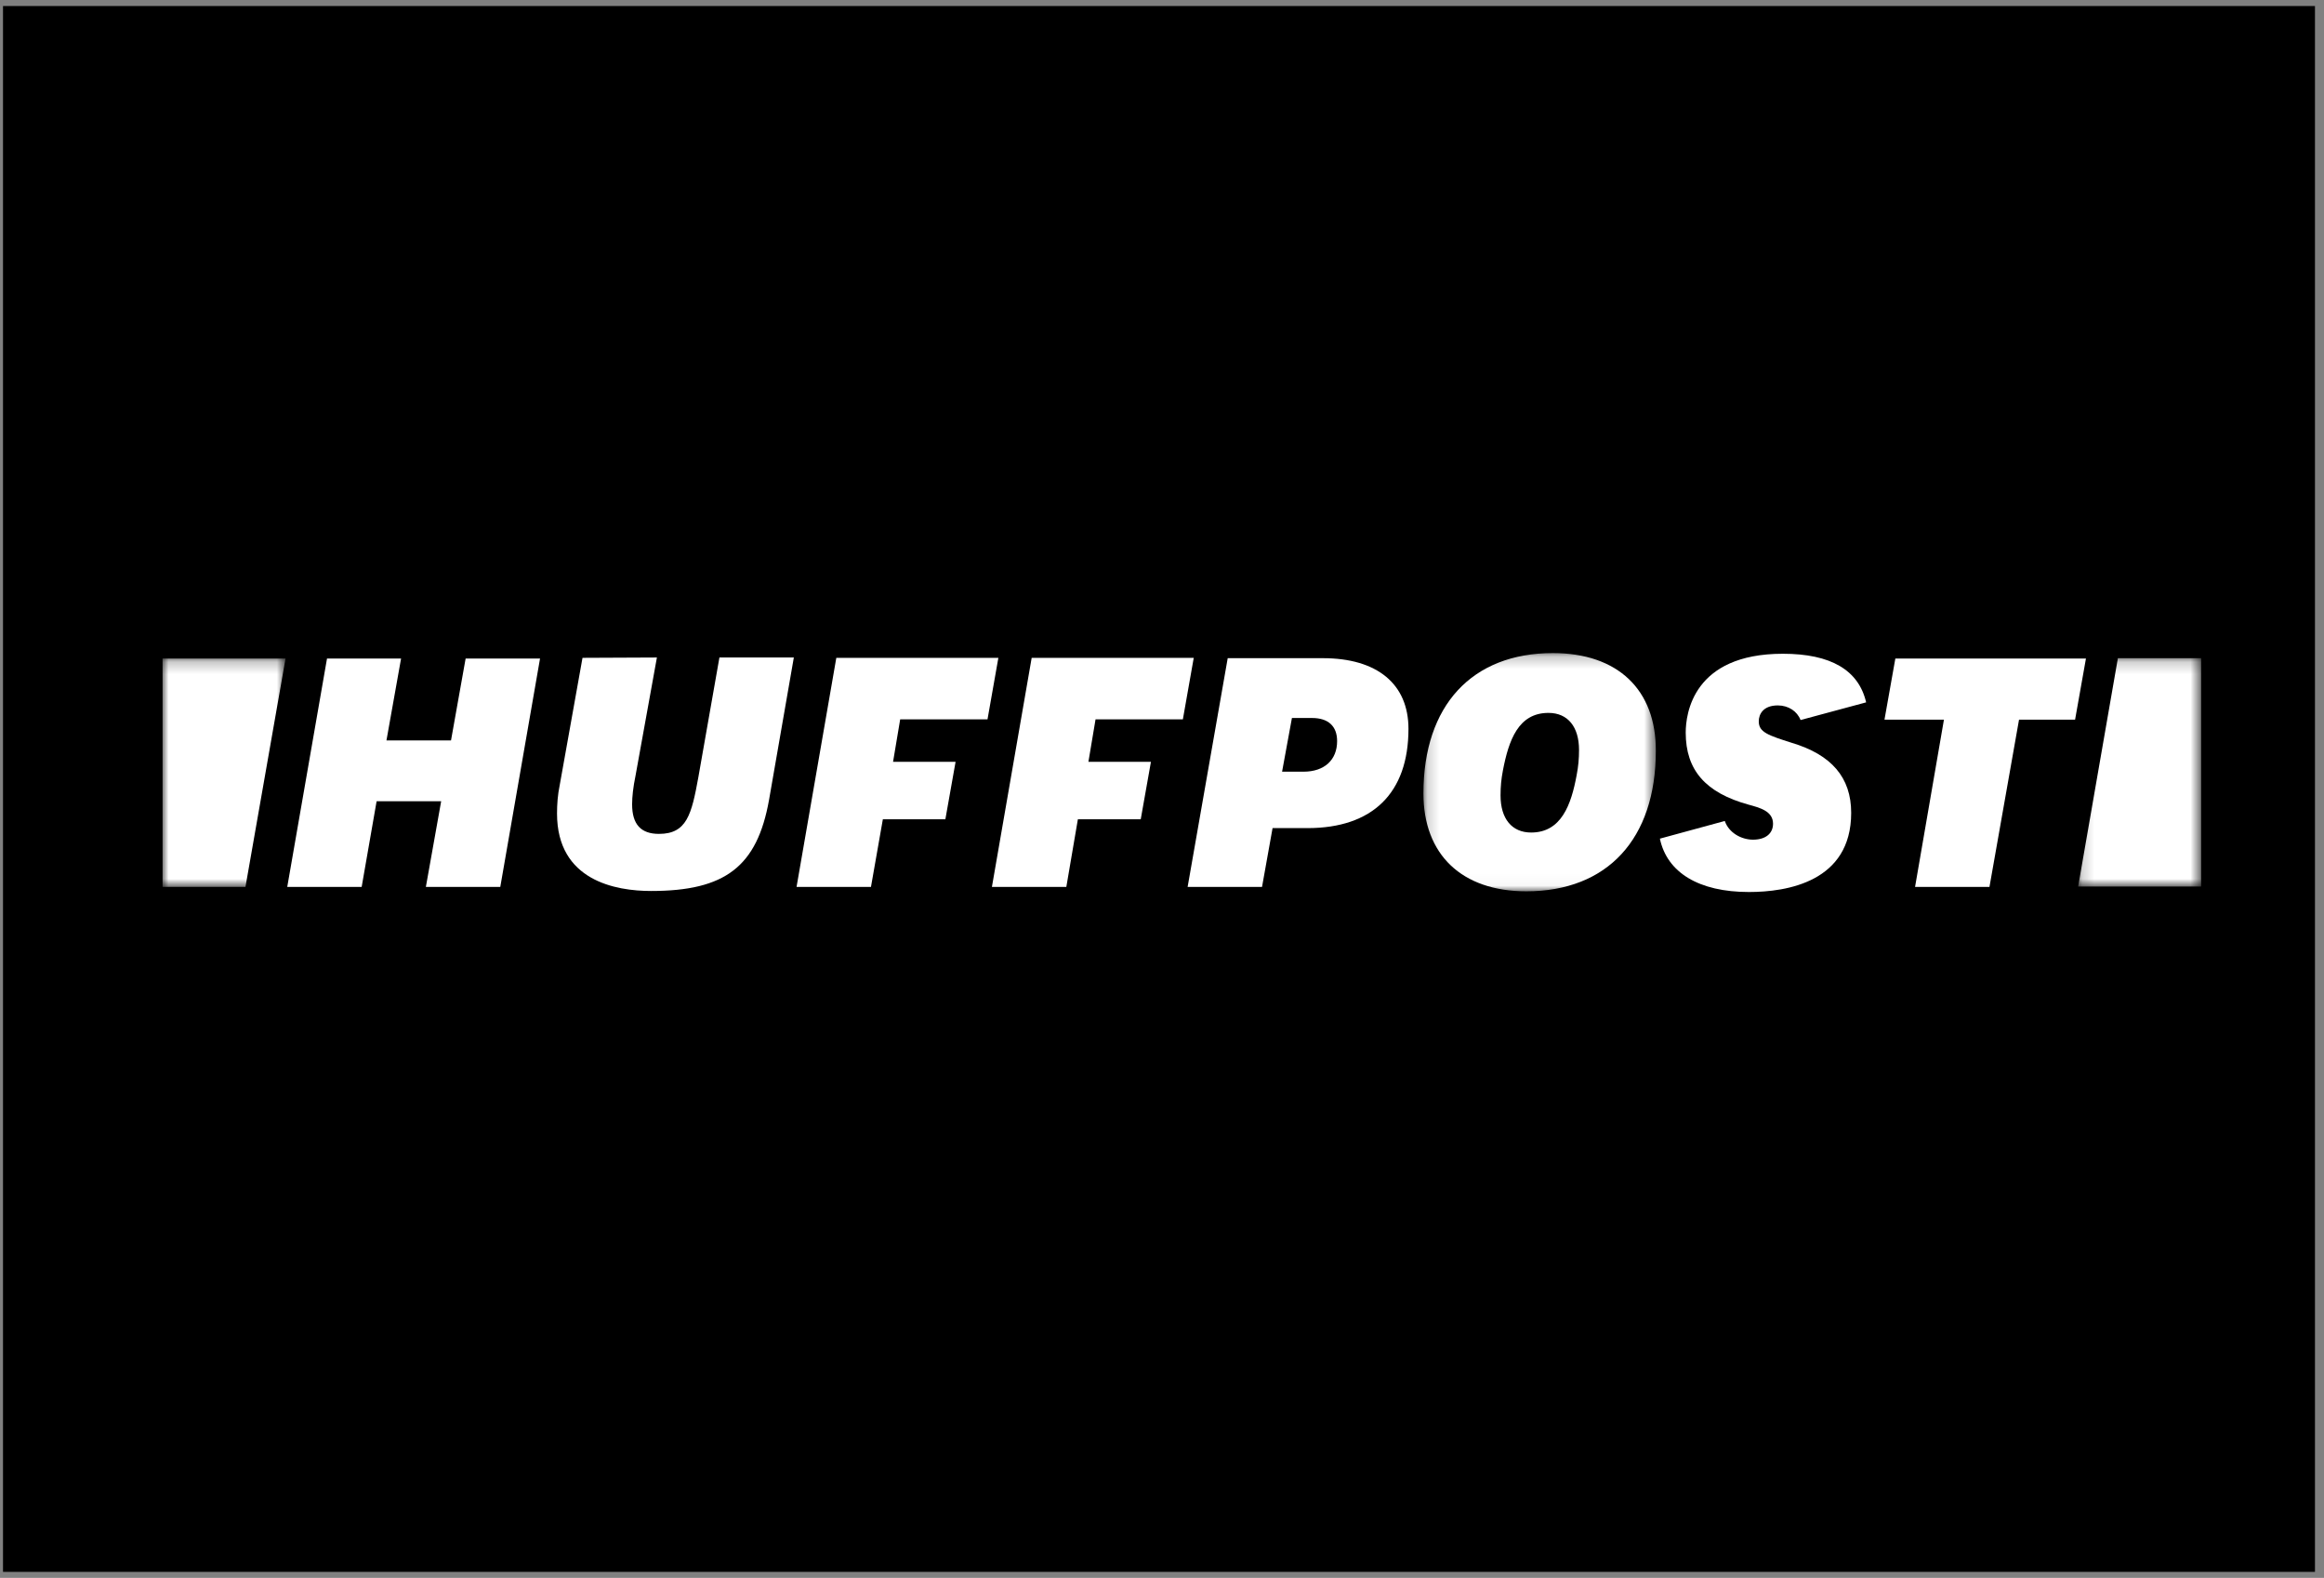 <?xml version="1.0" encoding="UTF-8"?>
<svg width="193px" height="131px" viewBox="0 0 193 131" version="1.1" xmlns="http://www.w3.org/2000/svg" xmlns:xlink="http://www.w3.org/1999/xlink">
    <rect x="0" y="0" width="193" height="131" fill="#808080" stroke="none"/>
    <!-- Generator: Sketch 61.2 (89653) - https://sketch.com -->
    <title>Group 46</title>
    <desc>Created with Sketch.</desc>
    <defs>
        <polygon id="path-1" points="0.158 0.194 19.458 0.194 19.458 19.973 0.158 19.973"></polygon>
        <polygon id="path-3" points="0 0.205 10.214 0.205 10.214 19.166 0 19.166"></polygon>
        <polygon id="path-5" points="0.164 0.177 10.378 0.177 10.378 19.138 0.164 19.138"></polygon>
    </defs>
    <g id="Welcome" stroke="none" stroke-width="1" fill="none" fill-rule="evenodd">
        <g id="About" transform="translate(-504, -6168)">
            <g id="Group-46" transform="translate(504.25, 6168.5)">
                <rect id="Rectangle-Copy-37" fill="#000000" x="0" y="0" width="192" height="130"></rect>
                <g id="Group-24" transform="translate(13.25, 53.5)">
                    <polygon id="Fill-1" fill="#FFFFFF" points="21.867 19.633 28.047 19.633 31.348 0.672 25.169 0.672 23.955 7.472 18.594 7.472 19.808 0.672 13.657 0.672 10.355 19.633 16.535 19.633 17.776 12.522 23.137 12.522"></polygon>
                    <g id="Group-23" transform="translate(0, 0.026)">
                        <path d="M34.875,0.589 L32.985,11.142 C32.815,11.96 32.759,12.75 32.759,13.512 C32.759,19.099 37.64,19.945 40.575,19.945 C46.726,19.945 49.378,17.914 50.366,12.383 L52.425,0.561 L46.246,0.561 L44.497,10.493 C43.933,13.597 43.537,15.205 41.224,15.205 C39.728,15.205 38.995,14.415 38.995,12.75 C38.995,12.129 39.079,11.339 39.277,10.38 L41.054,0.561 L34.875,0.589 Z" id="Fill-2" fill="#FFFFFF"></path>
                        <path d="M94.75,10.041 L92.972,10.041 L93.79,5.583 L95.455,5.583 C96.809,5.583 97.543,6.26 97.543,7.502 C97.543,9.054 96.499,10.041 94.75,10.041 L94.75,10.041 Z M85.128,19.607 L91.307,19.607 L92.182,14.725 L95.088,14.725 C100.478,14.725 103.468,11.819 103.468,6.486 C103.468,2.762 100.873,0.617 96.358,0.617 L88.457,0.617 L85.128,19.607 Z" id="Fill-4" fill="#FFFFFF"></path>
                        <g id="Group-8" transform="translate(104.552, 0)">
                            <mask id="mask-2" fill="white">
                                <use xlink:href="#path-1"></use>
                            </mask>
                            <g id="Clip-7"></g>
                            <path d="M9.103,15.092 C7.495,15.092 6.563,13.935 6.563,12.016 C6.563,11.283 6.62,10.662 6.761,9.929 C7.241,7.445 8.031,5.16 10.542,5.16 C12.15,5.16 13.081,6.317 13.081,8.236 C13.081,8.969 13.025,9.59 12.884,10.324 C12.432,12.778 11.614,15.092 9.103,15.092 M10.909,0.194 C4.193,0.194 0.158,4.539 0.158,11.847 C0.158,16.926 3.347,19.973 8.708,19.973 C15.423,19.973 19.458,15.628 19.458,8.32 C19.486,3.241 16.298,0.194 10.909,0.194" id="Fill-6" fill="#FFFFFF" mask="url(#mask-2)"></path>
                        </g>
                        <polygon id="Fill-9" fill="#FFFFFF" points="145.539 19.607 151.718 19.607 154.173 5.724 158.828 5.724 159.731 0.645 143.902 0.645 142.999 5.724 147.937 5.724"></polygon>
                        <path d="M135.296,7.643 C133.349,7.022 132.559,6.768 132.559,5.865 C132.559,5.245 132.954,4.539 134.139,4.539 C135.014,4.539 135.748,5.019 136.03,5.752 L141.476,4.285 C140.855,1.605 138.541,0.25 134.563,0.25 C127.085,0.25 126.493,5.245 126.493,6.796 C126.493,9.9 128.129,11.791 131.713,12.778 C132.644,13.032 133.744,13.314 133.744,14.358 C133.744,15.177 133.124,15.685 132.08,15.685 C131.12,15.685 130.076,15.12 129.738,14.133 L124.348,15.6 C124.941,18.422 127.593,20.03 131.741,20.03 C134.901,20.03 140.234,19.183 140.234,13.456 C140.234,10.521 138.598,8.631 135.296,7.643" id="Fill-11" fill="#FFFFFF"></path>
                        <g id="Group-15" transform="translate(0, 0.44)">
                            <mask id="mask-4" fill="white">
                                <use xlink:href="#path-3"></use>
                            </mask>
                            <g id="Clip-14"></g>
                            <polygon id="Fill-13" fill="#FFFFFF" mask="url(#mask-4)" points="6.885 19.166 10.214 0.205 -6.60326087e-05 0.205 -6.60326087e-05 19.166"></polygon>
                        </g>
                        <g id="Group-18" transform="translate(158.918, 0.44)">
                            <mask id="mask-6" fill="white">
                                <use xlink:href="#path-5"></use>
                            </mask>
                            <g id="Clip-17"></g>
                            <polygon id="Fill-16" fill="#FFFFFF" mask="url(#mask-6)" points="3.465 0.177 0.164 19.138 10.378 19.138 10.378 0.177"></polygon>
                        </g>
                        <polygon id="Fill-19" fill="#FFFFFF" points="55.953 0.589 52.651 19.607 58.831 19.607 59.818 13.992 65.01 13.992 65.857 9.223 60.665 9.223 61.257 5.696 68.509 5.696 69.411 0.589"></polygon>
                        <polygon id="Fill-21" fill="#FFFFFF" points="72.177 0.589 68.875 19.607 75.055 19.607 76.014 13.992 81.234 13.992 82.081 9.223 76.889 9.223 77.481 5.696 84.733 5.696 85.636 0.589"></polygon>
                    </g>
                </g>
            </g>
        </g>
    </g>
</svg>